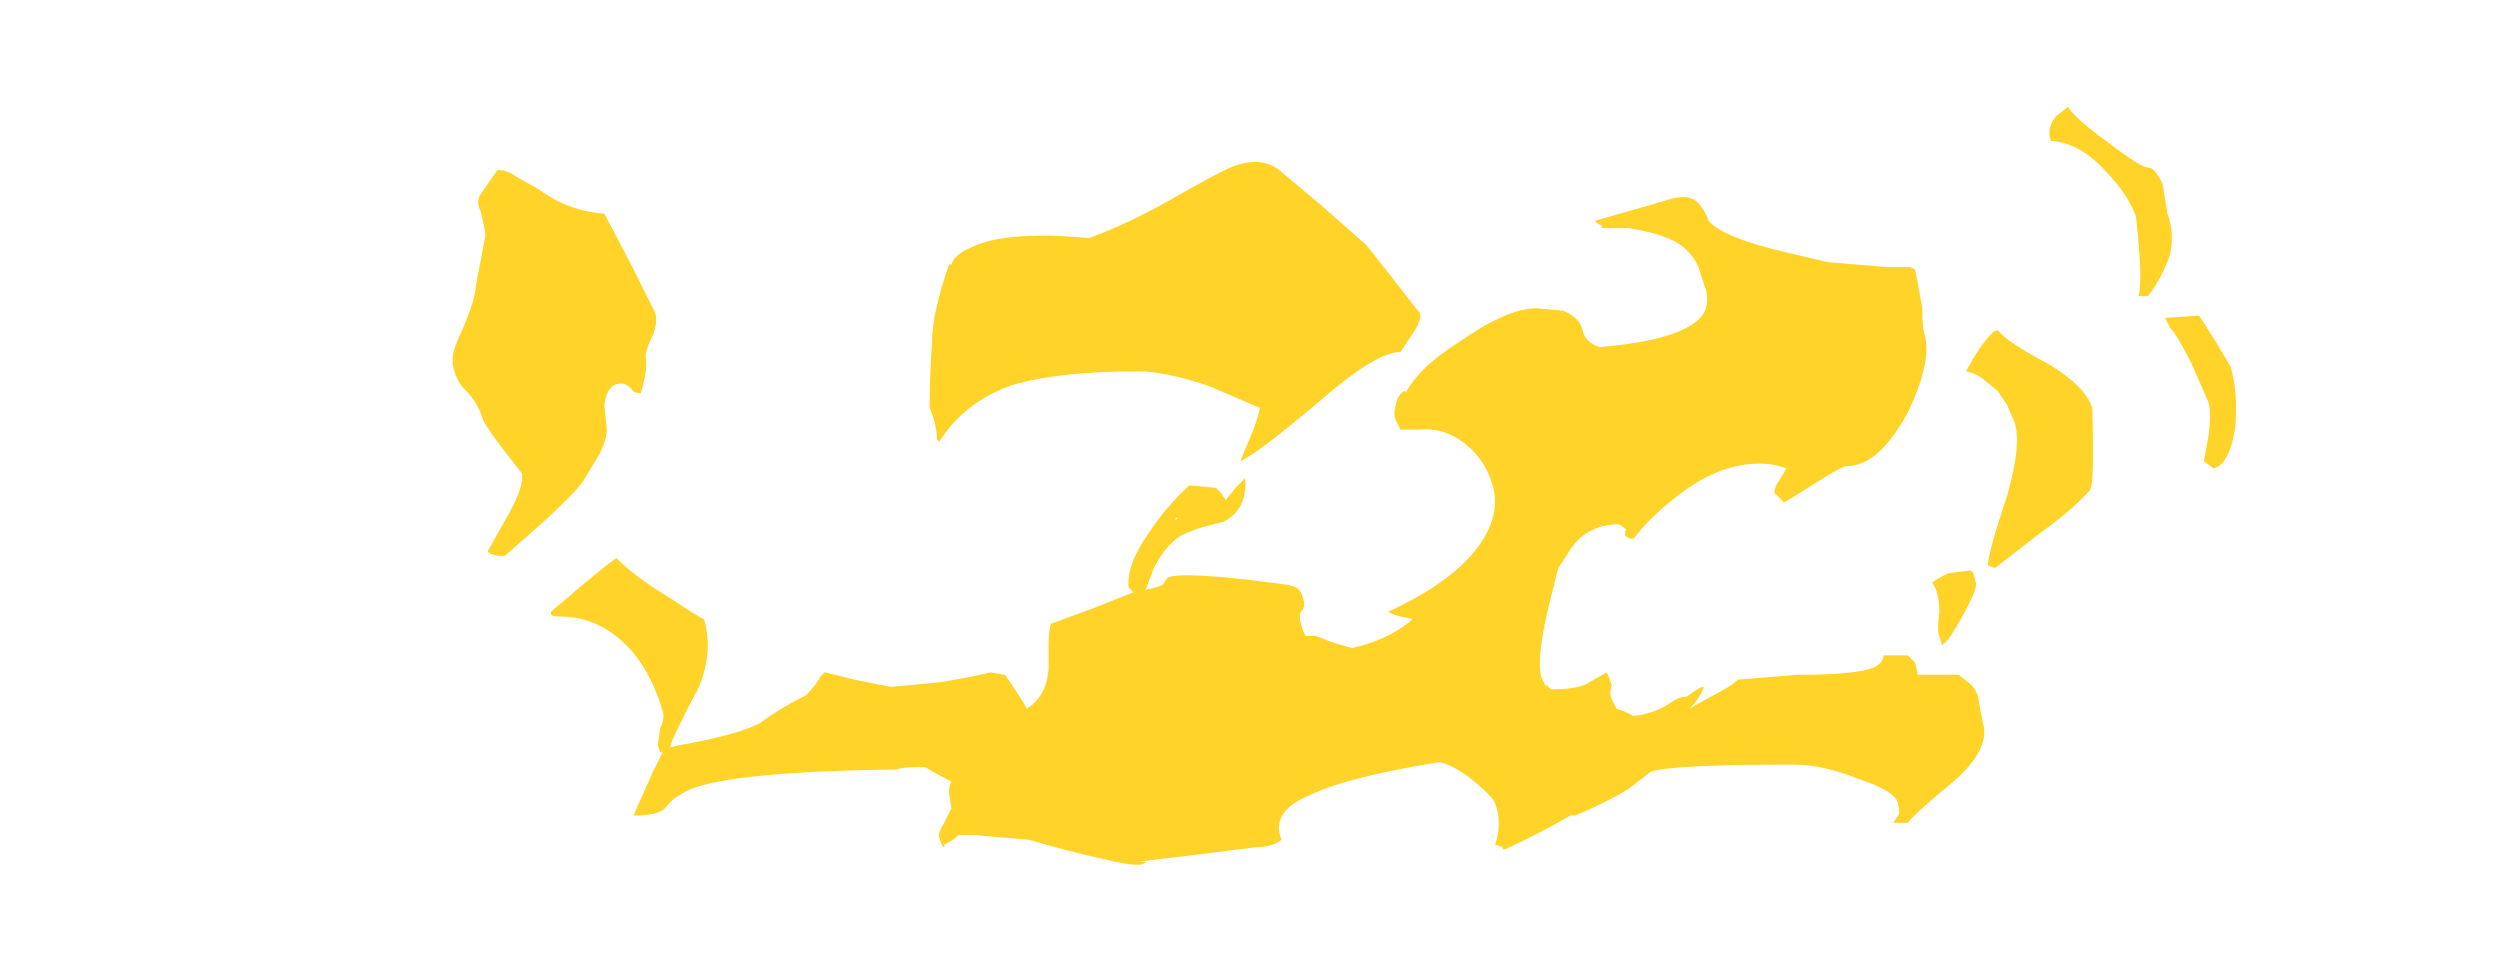 <?xml version="1.0" encoding="UTF-8" standalone="no"?>
<svg xmlns:ffdec="https://www.free-decompiler.com/flash" xmlns:xlink="http://www.w3.org/1999/xlink" ffdec:objectType="frame" height="137.55px" width="360.5px" xmlns="http://www.w3.org/2000/svg">
  <g transform="matrix(1.0, 0.0, 0.0, 1.0, 164.15, 129.15)">
    <use ffdec:characterId="1187" height="15.6" transform="matrix(7.0, 0.0, 0.0, 7.0, -99.05, -113.75)" width="36.75" xlink:href="#shape0"/>
  </g>
  <defs>
    <g id="shape0" transform="matrix(1.0, 0.0, 0.0, 1.0, 14.15, 16.25)">
      <path d="M21.1 -14.65 L21.2 -14.05 Q21.35 -13.65 21.25 -13.2 21.1 -12.75 20.8 -12.35 L20.6 -12.35 Q20.7 -12.65 20.55 -14.0 20.35 -14.5 19.9 -14.95 19.4 -15.5 18.8 -15.55 18.7 -15.8 18.9 -16.05 L19.15 -16.25 Q19.3 -16.0 20.0 -15.5 20.65 -15.0 20.8 -15.0 20.95 -15.0 21.1 -14.65 M2.9 -14.95 L3.85 -14.15 4.7 -13.4 5.8 -12.0 Q5.85 -11.85 5.6 -11.5 L5.4 -11.2 Q4.9 -11.2 3.75 -10.2 2.45 -9.1 2.1 -8.95 L2.35 -9.55 Q2.5 -9.95 2.5 -10.05 L1.45 -10.5 Q0.55 -10.8 0.0 -10.8 -1.7 -10.8 -2.65 -10.5 -3.6 -10.15 -4.1 -9.35 L-4.15 -9.4 Q-4.15 -9.7 -4.3 -10.05 -4.3 -10.7 -4.25 -11.4 -4.25 -12.0 -3.9 -13.0 L-3.85 -13.0 Q-3.8 -13.2 -3.45 -13.35 -2.75 -13.7 -1.05 -13.55 L-1.0 -13.55 Q-0.2 -13.85 0.6 -14.3 1.65 -14.9 1.9 -15.0 2.5 -15.25 2.9 -14.95 M11.55 -14.25 Q11.65 -14.15 11.75 -13.9 12.05 -13.55 13.35 -13.25 L14.2 -13.05 15.4 -12.95 15.9 -12.95 16.0 -12.9 16.05 -12.65 16.15 -12.1 Q16.15 -11.65 16.2 -11.55 16.35 -11.0 15.85 -9.95 15.25 -8.85 14.6 -8.85 14.5 -8.85 13.95 -8.5 13.4 -8.15 13.3 -8.1 L13.1 -8.3 Q13.1 -8.4 13.2 -8.55 L13.35 -8.8 Q13.1 -8.9 12.8 -8.9 11.9 -8.9 11.0 -8.15 10.5 -7.75 10.2 -7.35 10.1 -7.35 10.05 -7.4 10.0 -7.45 10.05 -7.55 L9.9 -7.65 Q9.2 -7.65 8.85 -7.05 L8.65 -6.75 8.45 -5.95 Q8.2 -4.9 8.3 -4.5 L8.4 -4.3 8.4 -4.35 8.5 -4.25 Q9.1 -4.25 9.3 -4.4 L9.65 -4.6 Q9.7 -4.5 9.75 -4.35 9.7 -4.15 9.75 -4.05 L9.85 -3.85 10.0 -3.8 10.2 -3.7 Q10.65 -3.75 11.0 -4.0 11.15 -4.1 11.3 -4.1 11.55 -4.3 11.65 -4.3 11.6 -4.15 11.45 -3.95 L11.35 -3.85 11.7 -4.05 Q12.2 -4.3 12.35 -4.45 L13.6 -4.55 Q14.8 -4.55 15.15 -4.7 15.35 -4.8 15.35 -4.95 L15.85 -4.95 16.0 -4.8 16.05 -4.6 16.05 -4.55 16.9 -4.55 17.15 -4.35 Q17.25 -4.25 17.3 -4.1 L17.35 -3.8 17.4 -3.55 Q17.55 -3.05 16.85 -2.4 16.0 -1.7 15.85 -1.5 L15.55 -1.5 15.65 -1.65 Q15.7 -1.7 15.65 -1.9 15.6 -2.15 14.85 -2.4 14.1 -2.7 13.5 -2.7 10.95 -2.7 10.55 -2.55 L10.1 -2.2 Q9.7 -1.95 9.0 -1.65 L8.9 -1.65 Q8.3 -1.3 7.65 -1.0 L7.55 -0.95 Q7.5 -0.95 7.5 -1.0 L7.35 -1.05 Q7.5 -1.5 7.35 -1.9 7.3 -2.05 6.8 -2.45 6.45 -2.7 6.2 -2.75 4.35 -2.45 3.6 -2.1 2.7 -1.75 2.95 -1.15 2.75 -1.0 2.45 -1.0 L1.25 -0.85 0.0 -0.7 0.15 -0.7 Q0.1 -0.55 -0.7 -0.75 -1.4 -0.9 -2.25 -1.15 L-3.4 -1.25 -3.7 -1.25 Q-3.8 -1.15 -4.0 -1.05 L-4.0 -1.0 Q-4.05 -1.0 -4.1 -1.2 -4.15 -1.25 -4.0 -1.5 L-3.85 -1.8 -3.9 -2.1 Q-3.9 -2.3 -3.85 -2.35 -4.15 -2.5 -4.4 -2.65 -4.9 -2.65 -4.95 -2.6 -8.75 -2.55 -9.4 -2.1 -9.6 -2.0 -9.75 -1.8 -9.9 -1.65 -10.4 -1.65 L-10.0 -2.55 -9.8 -2.95 -9.85 -2.95 -9.9 -3.1 -9.85 -3.45 Q-9.75 -3.65 -9.8 -3.8 -10.0 -4.5 -10.4 -5.0 -11.05 -5.75 -11.9 -5.75 -12.1 -5.75 -12.1 -5.8 L-12.1 -5.85 -11.45 -6.4 Q-10.85 -6.9 -10.75 -6.95 -10.35 -6.55 -9.6 -6.1 -9.0 -5.7 -8.95 -5.7 -8.75 -5.05 -9.05 -4.3 -9.4 -3.65 -9.6 -3.2 L-9.65 -3.05 -9.45 -3.1 Q-8.3 -3.3 -7.8 -3.55 -7.4 -3.85 -6.9 -4.1 -6.85 -4.1 -6.65 -4.35 -6.5 -4.6 -6.45 -4.6 L-5.85 -4.45 -5.1 -4.3 -4.05 -4.4 Q-3.2 -4.55 -3.05 -4.6 L-2.75 -4.55 Q-2.6 -4.35 -2.35 -3.95 L-2.3 -3.85 Q-1.9 -4.1 -1.85 -4.65 -1.85 -4.8 -1.85 -5.15 -1.85 -5.45 -1.8 -5.6 L-0.85 -5.95 -0.1 -6.25 -0.2 -6.35 Q-0.25 -6.8 0.2 -7.45 0.6 -8.05 1.05 -8.45 L1.6 -8.4 1.7 -8.3 1.8 -8.15 2.0 -8.4 2.2 -8.6 Q2.25 -7.95 1.75 -7.7 1.1 -7.55 0.85 -7.4 0.5 -7.15 0.3 -6.7 L0.15 -6.3 Q0.4 -6.35 0.5 -6.4 L0.6 -6.55 Q0.9 -6.7 3.1 -6.4 L3.25 -6.35 Q3.35 -6.3 3.4 -6.1 3.45 -5.95 3.35 -5.85 3.3 -5.75 3.35 -5.6 3.4 -5.4 3.45 -5.35 L3.65 -5.35 4.05 -5.2 4.4 -5.1 Q5.1 -5.25 5.6 -5.65 L5.65 -5.7 5.4 -5.75 Q5.2 -5.8 5.15 -5.85 6.25 -6.35 6.85 -7.0 7.5 -7.75 7.3 -8.45 7.15 -8.95 6.8 -9.25 6.35 -9.65 5.8 -9.6 L5.4 -9.6 5.3 -9.8 Q5.25 -9.9 5.3 -10.1 5.35 -10.35 5.5 -10.4 L5.5 -10.35 Q5.8 -10.9 6.6 -11.4 7.6 -12.1 8.2 -12.1 L8.75 -12.05 Q9.1 -11.9 9.15 -11.65 9.2 -11.4 9.5 -11.3 11.3 -11.45 11.65 -12.0 11.75 -12.2 11.7 -12.45 L11.6 -12.75 Q11.5 -13.2 11.1 -13.45 10.75 -13.65 10.1 -13.75 L9.55 -13.75 9.55 -13.8 9.45 -13.85 9.4 -13.9 10.8 -14.3 Q11.35 -14.5 11.55 -14.25 M0.75 -7.75 L0.8 -7.75 0.8 -7.8 0.75 -7.75 M21.15 -11.9 L21.85 -11.95 Q21.95 -11.8 22.2 -11.4 L22.5 -10.9 Q22.65 -10.4 22.6 -9.7 22.5 -8.9 22.15 -8.8 L21.95 -8.95 22.05 -9.5 Q22.1 -9.95 22.05 -10.15 L21.7 -10.95 Q21.4 -11.55 21.25 -11.7 L21.15 -11.9 M18.75 -10.95 Q19.5 -10.5 19.65 -10.05 19.7 -8.45 19.6 -8.35 19.25 -7.95 18.55 -7.45 L17.65 -6.75 17.5 -6.8 Q17.5 -7.05 17.9 -8.25 18.2 -9.3 18.05 -9.75 L17.9 -10.1 17.7 -10.4 17.45 -10.6 Q17.3 -10.75 17.05 -10.8 17.15 -11.0 17.35 -11.3 17.6 -11.65 17.7 -11.65 17.9 -11.4 18.75 -10.95 M17.15 -6.7 L17.2 -6.65 17.25 -6.45 Q17.3 -6.35 17.0 -5.8 16.7 -5.25 16.6 -5.2 L16.55 -5.15 Q16.55 -5.2 16.5 -5.35 16.45 -5.4 16.5 -5.85 16.5 -6.25 16.35 -6.45 16.65 -6.65 16.75 -6.65 L17.15 -6.7 M-12.8 -14.8 L-12.35 -14.55 Q-11.75 -14.1 -11.0 -14.05 L-10.45 -13.0 -9.95 -12.0 Q-9.9 -11.8 -10.0 -11.55 -10.15 -11.25 -10.15 -11.1 -10.1 -10.85 -10.25 -10.35 -10.4 -10.35 -10.45 -10.45 -10.55 -10.55 -10.65 -10.55 -10.95 -10.55 -11.0 -10.1 L-10.95 -9.6 Q-10.95 -9.4 -11.1 -9.1 L-11.4 -8.6 Q-11.5 -8.4 -12.2 -7.75 L-13.05 -7.0 -13.2 -7.0 Q-13.4 -7.05 -13.4 -7.1 L-12.95 -7.9 Q-12.65 -8.45 -12.7 -8.7 L-13.05 -9.15 Q-13.4 -9.6 -13.5 -9.8 -13.6 -10.15 -13.85 -10.4 -14.05 -10.6 -14.1 -10.85 -14.2 -11.1 -13.95 -11.6 -13.65 -12.3 -13.65 -12.55 L-13.45 -13.6 Q-13.45 -13.7 -13.55 -14.1 -13.65 -14.3 -13.55 -14.45 L-13.2 -14.95 Q-13.0 -14.95 -12.8 -14.8" fill="#ffd327" fill-rule="evenodd" stroke="none"/>
    </g>
  </defs>
</svg>
